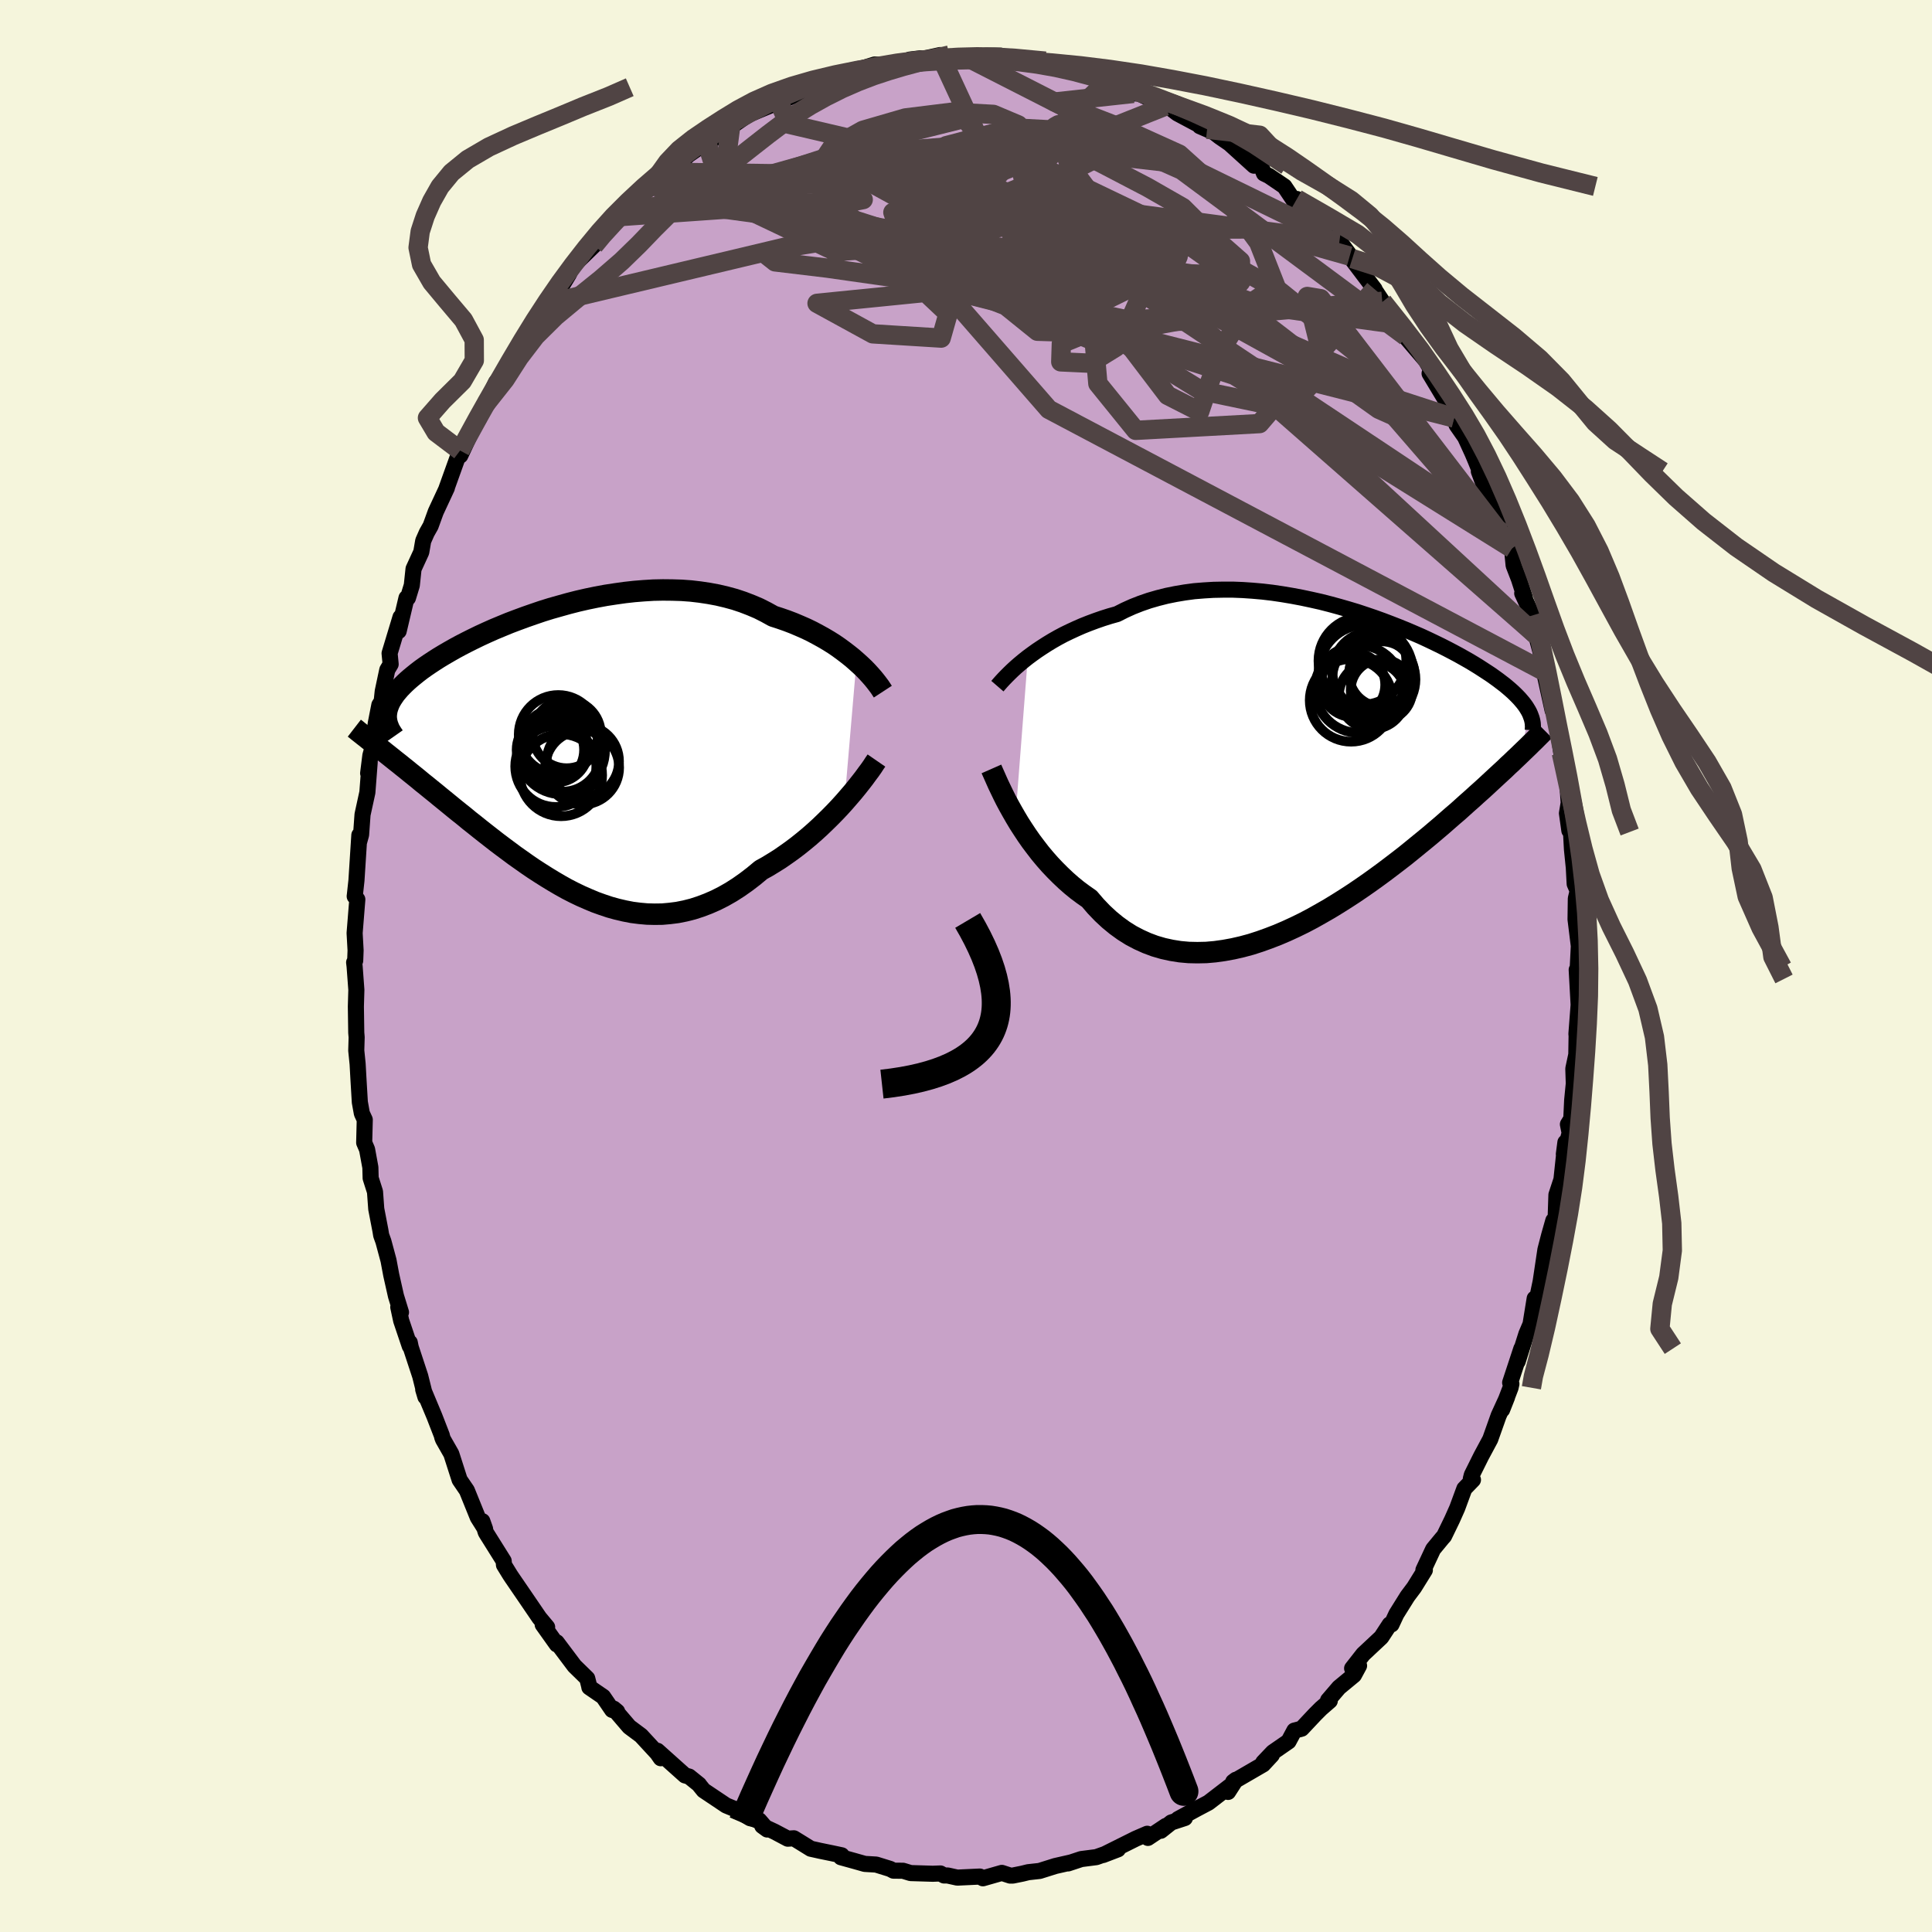 <svg xmlns="http://www.w3.org/2000/svg" width="500" height="500" viewBox="-100 -100 200 200"><defs><clipPath id="c"><path d="m30.44-9.22-.41-.36-.45-.36-.47-.36-.49-.36-.51-.35-.54-.34-.56-.33-.58-.32-.6-.32-.62-.3-.64-.28-.66-.28-.68-.26-.69-.24-.71-.23-.74-.41-.77-.39-.8-.34-.83-.32-.84-.28-.88-.24-.89-.21-.91-.17-.93-.14-.94-.11-.96-.07-.96-.03-.98-.01-.98.02-.98.06-.99.08-.99.11-.99.14-.98.15-.97.18-.97.2-.96.22-.94.24-.93.26-.92.26-.9.28-.88.3-.86.3-.84.31-.82.31-.8.33-.77.32-.74.33-.72.33-.7.34-.66.33-.64.33-.61.33-.58.33-.55.32-.53.32-.5.32-.47.31-.44.3-.42.3-.39.3-.36.29-.34.28-.32.28-.3.28-.27.27-.25.26-.23.27-.21.25-.18.26-.16.24-.15.25-.12.24-.1.24-.08.23-.07.23-.04.23-.03.22-.01.22-.69 3.28.32.24.32.26.33.26.35.28.35.28.37.29.37.3.39.31.39.32.4.32.42.34.42.35.44.35.44.36.46.37.46.38.48.39.49.4.5.41.52.42.53.42.53.44.56.44.56.45.57.45.59.46.59.46.61.46.62.46.63.47.64.45.65.46.66.45.68.44.68.43.69.42.7.41.7.39.72.37.73.35.73.32.74.31.75.27.75.25.76.21.77.18.77.15.78.1.78.07.78.02.79-.01.79-.07.79-.1.8-.16.79-.2.8-.26.79-.3.8-.35.79-.4.79-.45.78-.5.78-.55.77-.59.77-.64.65-.36.64-.39.64-.4.62-.43.62-.44.61-.46.6-.48.58-.48.57-.5.56-.51.54-.52.53-.52.51-.52.49-.52.47-.52"/></clipPath><clipPath id="b"><path d="m-30.44-11.48.46-.34.49-.35.51-.34.53-.34.56-.34.58-.33.6-.32.62-.3.65-.3.66-.29.68-.27.7-.26.72-.25.73-.23.75-.21.79-.4.82-.37.84-.33.87-.3.9-.26.91-.23.94-.19.95-.16.97-.13.99-.08.99-.06 1.01-.02h1.01l1.02.04 1.02.07 1.02.09 1.02.12 1.02.15 1.01.17 1.01.19.99.21.98.22.98.25.95.26.94.27.93.28.9.3.88.3.86.31.84.32.82.32.79.32.77.33.74.32.71.33.69.33.66.32.63.32.61.32.58.31.55.31.53.3.5.3.47.29.45.29.43.28.41.27.38.27.36.26.34.26.33.25.3.25.28.24.27.24.25.24.22.22.22.23.19.22.18.21.16.21.15.21.13.21.12.2.1.19-.9 4.26-.3.29-.32.3-.33.32-.35.32-.35.34-.37.34-.39.36-.4.37-.41.38-.42.39-.44.4-.46.41-.47.43-.49.43-.5.45-.51.46-.54.46-.55.48-.57.5-.59.5-.6.51-.63.52-.65.53-.66.54-.68.55-.71.55-.72.55-.74.56-.75.55-.78.56-.79.55-.81.55-.83.54-.84.53-.85.52-.87.5-.87.49-.89.47-.9.44-.91.42-.91.39-.93.36-.92.33-.93.3-.93.25-.92.21-.93.17-.93.13-.91.08-.92.02-.9-.02-.89-.08-.88-.14-.87-.19-.86-.25-.83-.31-.82-.37-.8-.42-.78-.49-.76-.55-.73-.6-.71-.66-.69-.72-.66-.77-.63-.44-.62-.46-.6-.49-.58-.51-.57-.54-.55-.55-.54-.57-.51-.58-.5-.6-.47-.61-.46-.61-.44-.63-.41-.62-.4-.62-.37-.62"/></clipPath><filter id="a"><feTurbulence baseFrequency=".05" numOctaves="3" result="noise" type="noise"/><feDisplacementMap in="SourceGraphic" in2="noise" scale="2"/></filter></defs><rect width="100%" height="100%" x="-100" y="-100" fill="beige"/><path fill="#C8A2C8" stroke="#000" stroke-linejoin="round" stroke-width="1.667" d="m63.37-.61.09 1.95-.24-.95.2 3.63-.23 3.01.02.19-.03 1.95-.31 1.46.05 1.54-.17 1.73-.09 1.92-.35.57.18.9-.6 2.19.16-1.22-.41 3.85-.52 1.58-.08 2.4-.12.67-.12-.41-.44 1.55-.38 1.47-.49 3.28-.46 2.21-.16-.44-.43 2.66-.43 1.01-.9 2.85.38-1.33-1.16 3.52.13.13-.09.4-.87 2.27.51-1.29-.87 1.9-.87 2.45-.95 1.77-.96 1.93-.1.39.22.11-.89.92-.74 2.01-.53 1.19-.83 1.71-.19.21-.94 1.14-1.01 2.16.15.01-1.11 1.79-.69.92-1.15 1.84-.5 1.07h-.19l-.87 1.33-1.87 1.75-1.15 1.47.72-.28-.53.98-1.55 1.28-1.13 1.32.18.06-.91.79-.62.62-1.38 1.47-.76.2-.6 1.12-1.62 1.12-1 1.05.89-.76-.9.97-3.1 1.8.28-.21-.81 1.26.44-.79-2.47 1.9-1.23.65-1.92 1.05.71-.11-1.41.46-1.08.86.52-.5-1.86 1.24-.07-.43-1.18.51-3.39 1.69 1.54-.59-.71.27-1.53.54-1.56.2-1.36.45.21-.08-1.54.35-1.62.51-1.18.13-.61.15-.99.2h-.27l-.86-.28-1.96.56-.32-.18-2.33.11-1-.22h-.37l-.38-.21-.79.03-2.29-.07-.79-.24-.99-.01-.34-.18-1.45-.45-1.18-.07-1.06-.3-1.41-.39.08-.2-.99-.21-1.22-.25-.99-.22-1.18-.73-.57-.35-.63.04-1.38-.73-1.26-.59.51.37-.82-.95-.95-.22-1.56-.94-.92-.38-2.33-1.56-.51-.63.04.03-1.03-.83-.43-.12-.75-.67-2.1-1.88.34.77-.36-.52-1.68-1.82-1.22-.91-1.61-1.88.36.3-.52-.17-.93-1.36-1.43-.98-.02-.13-.2-.79-1.32-1.29-1.84-2.45.01.22-1.46-2.05.46.26-.81-.97-1.65-2.42-1.17-1.71-.2-.3-.64-1.04-.03-.41-1.76-2.81-.1-.17-.35-1.14.29.82-.76-1.21-1.13-2.79-.75-1.1-.86-2.68-.85-1.49-.09-.23-.04-.19-.78-2.01-1.15-2.75.23.77-.54-2.16-.98-2.98-.1-.49v.37l-.89-2.64-.3-1.4.28.54-.52-1.69-.49-2.18-.28-1.5-.53-1.97-.23-.64-.08-.49-.43-2.23-.13-1.78-.45-1.41-.03-1.11-.34-1.86-.3-.7.06-2.38-.3-.65-.21-1.16-.13-2.18-.1-1.79-.14-1.38.04-1.37-.04-.47-.04-2.72.05-1.72-.18-2.42-.05-.42.11-.19.04-1.06-.1-1.79.28-3.48-.27-.36v.04l.18-1.65.3-4.69-.01.65.19-.69.15-2.09.5-2.29.24-3.13-.16 1.15.23-1.84.2-.72.36-2.61.37-1.9.24-.38.11-1.03.47-2.22.35-.59-.11-1.13 1.13-3.74-.19 1.44.81-3.43h.15l.4-1.31.18-1.7.8-1.74.2-1.16.37-.84.4-.71.53-1.46 1.15-2.47-.08.17 1.45-4.04.02.52 1.56-3.36.41-.52-.6.96 1.34-2.44-.08.02 1.07-2.25.84-.93.16-.66.26-.09 1.84-2.92 1.24-1.75-.43.02 1.02-1.32.7-.78-.37.31 1.32-1.48.97-1.6.28-.71 2.31-2.25 1.03-1.11-.56.45-.02.06 2.12-2.38.97-.79-.62.59 1.38-1.74.78-.7 1.12-.42 1.58-1.54.07-.04 1.02-.81.86-.91 1.93-1.34 1.09-.55-.81.13 1.06-.53 1.41-.85-.27.21 1.85-1.27-.43.3.55-.35 3.05-1.27 1.99-.86h-.55l.92-.66.69-.11 1.95-.57 1.98-.61.82-.51-.14.42-.89.19 1.96-.8 1.16-.36 1.58.08 1.59-.31 1.56-.41-1.09.13 1.41-.09 1.73-.38-.83.34 3.46-.18.76.14.32-.13 1.86.01-.8-.12h1.48l.12.15 2.95.38.51.04 1.19.4.9.04.42.07 1.37.35.06.02.82.16 1.96 1.03.97-.21-.45.21 2.93 1.27.9.01-.52-.1 2.93 1.41-.33-.45 1.58 1.2 1.97 1.05-1.03-.77 2.14 1.36-.76-.32 1.47.64.59.46 1.02.7 2.53 2.29-1-.92 1.76 1.03.28.7.51.25 1.6 1.09.98 1.46.31-.16.48.91 1.29 1.06 2.03 2.27-.47-.44 1.08.56 1.33 1.81-.27-.26.12.18 2.46 3.25-.26-.33 1.05 1.58.04.04 1.69 2.37.72 1.23.97 1.02-.95-.91 2.04 2.38 1.48 2.55-1.09-1.21 2.26 3.76.29.85.02.16.23.57.88 1.26.77 1.68.32.76.93 2.31-.6-1.21 1.12 3 .43.21.89 3.13.27 1.16.72.48.17 1.75.55 1.42.62 1.93-.28-.46 1.05 2.29.44 2.08-.21-.6.59 2.2.95 3.9-.57-1.8.89 4.03.06-.62.28 1.2.57 3.87.2.65.01.21.39 1.98.16 2.3-.18 1.08.25 1.79.17.15.1 1.81.19 1.87.09 1.69.31.72-.19.8-.03 2.15.34 2.76-.11 2.19.04-.73.09 1.95" filter="url(#a)"/><path fill="#fff" d="m-30.44-11.48.46-.34.49-.35.51-.34.53-.34.56-.34.58-.33.6-.32.62-.3.65-.3.66-.29.68-.27.7-.26.72-.25.73-.23.75-.21.79-.4.82-.37.84-.33.87-.3.9-.26.91-.23.94-.19.95-.16.97-.13.99-.08.99-.06 1.01-.02h1.01l1.02.04 1.02.07 1.02.09 1.02.12 1.02.15 1.01.17 1.01.19.99.21.98.22.98.25.95.26.94.27.93.28.9.3.88.3.86.31.84.32.82.32.79.32.77.33.74.32.71.33.69.33.66.32.63.32.61.32.58.31.55.31.53.3.5.3.47.29.45.29.43.28.41.27.38.27.36.26.34.26.33.25.3.25.28.24.27.24.25.24.22.22.22.23.19.22.18.21.16.21.15.21.13.21.12.2.1.19-.9 4.26-.3.29-.32.3-.33.32-.35.32-.35.34-.37.34-.39.36-.4.37-.41.38-.42.39-.44.4-.46.41-.47.43-.49.43-.5.45-.51.46-.54.46-.55.48-.57.5-.59.5-.6.51-.63.52-.65.53-.66.54-.68.55-.71.55-.72.55-.74.56-.75.55-.78.56-.79.55-.81.55-.83.54-.84.53-.85.52-.87.5-.87.49-.89.47-.9.44-.91.42-.91.39-.93.36-.92.33-.93.3-.93.25-.92.21-.93.17-.93.13-.91.08-.92.02-.9-.02-.89-.08-.88-.14-.87-.19-.86-.25-.83-.31-.82-.37-.8-.42-.78-.49-.76-.55-.73-.6-.71-.66-.69-.72-.66-.77-.63-.44-.62-.46-.6-.49-.58-.51-.57-.54-.55-.55-.54-.57-.51-.58-.5-.6-.47-.61-.46-.61-.44-.63-.41-.62-.4-.62-.37-.62" filter="url(#a)" transform="translate(36.84 -20.48)"/><path fill="#fff" d="m30.44-9.22-.41-.36-.45-.36-.47-.36-.49-.36-.51-.35-.54-.34-.56-.33-.58-.32-.6-.32-.62-.3-.64-.28-.66-.28-.68-.26-.69-.24-.71-.23-.74-.41-.77-.39-.8-.34-.83-.32-.84-.28-.88-.24-.89-.21-.91-.17-.93-.14-.94-.11-.96-.07-.96-.03-.98-.01-.98.02-.98.06-.99.08-.99.11-.99.14-.98.15-.97.18-.97.2-.96.22-.94.24-.93.26-.92.26-.9.28-.88.3-.86.3-.84.31-.82.31-.8.33-.77.32-.74.33-.72.33-.7.34-.66.33-.64.33-.61.33-.58.33-.55.32-.53.32-.5.32-.47.31-.44.3-.42.3-.39.3-.36.29-.34.28-.32.28-.3.28-.27.27-.25.26-.23.27-.21.25-.18.26-.16.24-.15.25-.12.24-.1.24-.08.23-.07.23-.04.23-.03.22-.01.22-.69 3.28.32.24.32.26.33.26.35.28.35.28.37.29.37.3.39.31.39.32.4.32.42.34.42.35.44.35.44.36.46.37.46.38.48.39.49.4.5.41.52.42.53.42.53.44.56.44.56.45.57.45.59.46.59.46.61.46.62.46.63.47.64.45.65.46.66.45.68.44.68.43.69.42.7.41.7.39.72.37.73.35.73.32.74.31.75.27.75.25.76.21.77.18.77.15.78.1.78.07.78.02.79-.01.79-.07.79-.1.8-.16.79-.2.8-.26.79-.3.8-.35.79-.4.79-.45.78-.5.78-.55.77-.59.77-.64.65-.36.64-.39.64-.4.62-.43.62-.44.61-.46.6-.48.58-.48.57-.5.56-.51.54-.52.53-.52.51-.52.49-.52.47-.52" filter="url(#a)" transform="translate(-41.78 -22.3)"/><g fill="none" stroke="#000" transform="translate(36.84 -20.48)"><path stroke-linejoin="round" stroke-width="1.667" d="m-33.59-8.49.19-.22.22-.25.24-.26.28-.29.3-.3.33-.32.36-.33.38-.33.41-.34.44-.35.46-.34.49-.35.51-.34.53-.34.56-.34.58-.33.6-.32.62-.3.65-.3.66-.29.68-.27.7-.26.72-.25.73-.23.75-.21.79-.4.82-.37.84-.33.87-.3.9-.26.91-.23.94-.19.95-.16.97-.13.99-.08.99-.06 1.01-.02h1.01l1.02.04 1.02.07 1.02.09 1.02.12 1.02.15 1.01.17 1.01.19.99.21.98.22.98.25.95.26.94.27.93.28.9.3.88.3.86.31.84.32.82.32.79.32.77.33.74.32.71.33.69.33.66.32.63.32.61.32.58.31.55.31.53.3.5.3.47.29.45.29.43.28.41.27.38.27.36.26.34.26.33.25.3.25.28.24.27.24.25.24.22.22.22.23.19.22.18.21.16.21.15.21.13.21.12.2.1.19.09.2.07.19.07.19.05.18.04.18.03.19.01.17.01.18-.01.18-.01.17" filter="url(#a)"/><path stroke-linejoin="round" stroke-width="2.222" d="m-34.21.08.15.34.17.38.19.43.21.47.24.5.26.54.28.56.31.58.33.59.35.61.37.62.4.62.41.62.44.63.46.61.47.61.5.6.51.58.54.57.55.55.57.54.58.51.6.49.62.46.63.44.66.77.69.72.71.66.73.6.76.55.78.49.8.42.82.37.83.31.86.25.87.19.88.14.89.08.9.02.92-.02.91-.08.93-.13.93-.17.92-.21.93-.25.93-.3.92-.33.93-.36.91-.39.91-.42.9-.44.89-.47.87-.49.87-.5.85-.52.84-.53.83-.54.81-.55.79-.55.78-.56.75-.55.74-.56.72-.55.71-.55.68-.55.66-.54.65-.53.63-.52.6-.51.59-.5.57-.5.55-.48.54-.46.51-.46.5-.45.49-.43.47-.43.46-.41.44-.4.42-.39.41-.38.4-.37.39-.36.37-.34.35-.34.35-.32.33-.32.32-.3.3-.29.3-.29.28-.27.27-.26.26-.26.25-.24.24-.24.23-.23.22-.22.21-.21.2-.2" filter="url(#a)"/><circle cx="4.542" cy="-9.981" r="4.874" clip-path="url(#b)" filter="url(#a)"/><circle cx="5.237" cy="-7.521" r="3.466" clip-path="url(#b)" filter="url(#a)"/><circle cx="5.377" cy="-9.191" r="4.312" clip-path="url(#b)" filter="url(#a)"/><circle cx="6.192" cy="-9.746" r="3.38" clip-path="url(#b)" filter="url(#a)"/><circle cx="3.217" cy="-8.631" r="3.338" clip-path="url(#b)" filter="url(#a)"/><circle cx="5.197" cy="-10.021" r="4.11" clip-path="url(#b)" filter="url(#a)"/><circle cx="3.022" cy="-7.021" r="4.28" clip-path="url(#b)" filter="url(#a)"/><circle cx="3.822" cy="-8.186" r="4.536" clip-path="url(#b)" filter="url(#a)"/><circle cx="4.192" cy="-11.116" r="4.544" clip-path="url(#b)" filter="url(#a)"/><circle cx="6.172" cy="-8.081" r="3.186" clip-path="url(#b)" filter="url(#a)"/></g><g fill="none" stroke="#000" transform="translate(-41.78 -22.3)"><path stroke-linejoin="round" stroke-width="2.222" d="m33.17-6.1-.15-.23-.17-.26-.21-.28-.23-.3-.26-.32-.29-.33-.31-.34-.34-.35-.37-.35-.4-.36-.41-.36-.45-.36-.47-.36-.49-.36-.51-.35-.54-.34-.56-.33-.58-.32-.6-.32-.62-.3-.64-.28-.66-.28-.68-.26-.69-.24-.71-.23-.74-.41-.77-.39-.8-.34-.83-.32-.84-.28-.88-.24-.89-.21-.91-.17-.93-.14-.94-.11-.96-.07-.96-.03-.98-.01-.98.02-.98.06-.99.08-.99.11-.99.14-.98.15-.97.18-.97.2-.96.22-.94.24-.93.26-.92.26-.9.28-.88.3-.86.3-.84.31-.82.31-.8.33-.77.32-.74.33-.72.33-.7.34-.66.33-.64.33-.61.33-.58.33-.55.32-.53.32-.5.32-.47.31-.44.3-.42.3-.39.3-.36.29-.34.28-.32.28-.3.28-.27.27-.25.26-.23.27-.21.25-.18.26-.16.24-.15.25-.12.24-.1.24-.08.23-.07.23-.04.23-.03.22-.01.22.01.22.03.21.04.21.06.21.08.21.08.21.11.2.12.2.13.2.14.2" filter="url(#a)"/><path stroke-linejoin="round" stroke-width="2.222" d="m32.51 1.03-.2.29-.22.34-.26.37-.3.4-.32.44-.35.45-.38.48-.4.49-.43.5-.45.52-.47.52-.49.52-.51.52-.53.52-.54.52-.56.51-.57.5-.58.48-.6.48-.61.46-.62.44-.62.43-.64.4-.64.39-.65.36-.77.64-.77.59-.78.55-.78.5-.79.45-.79.4-.8.35-.79.3-.8.26-.79.2-.8.16-.79.1-.79.07-.79.01-.78-.02-.78-.07-.78-.1-.77-.15-.77-.18-.76-.21-.75-.25-.75-.27-.74-.31-.73-.32-.73-.35-.72-.37-.7-.39-.7-.41-.69-.42-.68-.43-.68-.44-.66-.45-.65-.46-.64-.45-.63-.47-.62-.46-.61-.46-.59-.46-.59-.46-.57-.45-.56-.45-.56-.44-.53-.44-.53-.42-.52-.42-.5-.41-.49-.4-.48-.39-.46-.38-.46-.37-.44-.36-.44-.35-.42-.35-.42-.34-.4-.32-.39-.32-.39-.31-.37-.3-.37-.29-.35-.28-.35-.28-.33-.26-.32-.26-.32-.24-.3-.24-.3-.24-.28-.22-.28-.22-.26-.21-.26-.2-.25-.2-.23-.18-.23-.19-.22-.17" filter="url(#a)"/><circle cx=".443" cy="-1.708" r="3.534" clip-path="url(#c)" filter="url(#a)"/><circle cx="2.118" cy="1.112" r="3.742" clip-path="url(#c)" filter="url(#a)"/><circle cx="-.427" cy="-1.658" r="4.094" clip-path="url(#c)" filter="url(#a)"/><circle cx="-.687" cy="1.637" r="4.198" clip-path="url(#c)" filter="url(#a)"/><circle cx="2.043" cy="1.757" r="3.83" clip-path="url(#c)" filter="url(#a)"/><circle cx="-1.247" cy="-.073" r="3.49" clip-path="url(#c)" filter="url(#a)"/><circle cx=".018" cy=".272" r="3.982" clip-path="url(#c)" filter="url(#a)"/><circle cx="-.102" cy=".012" r="4.508" clip-path="url(#c)" filter="url(#a)"/><circle cx="-.137" cy="2.547" r="4.25" clip-path="url(#c)" filter="url(#a)"/><circle cx="-.697" cy="-.073" r="3.372" clip-path="url(#c)" filter="url(#a)"/></g><g fill="none" stroke="#504444" stroke-linejoin="round" stroke-width="2"><path d="m-30.73-82.17 12.74.18 11.79.18 6.68 2.73 7.43 4 8.33 3.15 6.77 1.49 3.64.25.25-.36-2.86-.75-5.3-1.27-6.39-1.82-5.5-2.13-2.83-2.02.5-1.6 2.94-1.19 3.58-1.04 2.44-1.23.15-1.49-2.77-1.35-5.89-.32-7.01 1.84 1.7 4.66 39 5.22" filter="url(#a)"/><path d="M20.63-89.01 1.26-81.29l11.68 4.76 9.02 3.08-.28.63-6.11-1.51-7.05-2.79-4.9-3.01-1.61-2.24 1.59-.82 3.83.72 4.58 1.88 3.69 2.39 1.62 2.23-.84 1.56-2.77.61-3.41-.42-2.42-1.35-.26-2.04 1.64-2.42 1.72-2.62.46-2.6 1.63-1.27 9.26 4.13 23.21 17.22" filter="url(#a)"/><path d="m-2.68-94.3 3.91 8.44 17.69 8.47 13.55 7.53 8.3 6.67 4.16 4.84.51 1.92-2.72-1.21-4.77-3.4-5-3.91-3.66-2.8-1.99-.88-1.44.72-2.72 1.14-5.34.12-8.1-1.72-9.82-3.23-9.88-3.38-7.83-2.11-2.96-.6 4.18-.47 5.97-1.18-25.3 1.77" filter="url(#a)"/><path d="m39.72-73.49-9.93-2.81-11.86.06-9.81 2.08-6.95 1.62-4.53.49-3.59-.48-3.21-1.04-2.21-1.12-.4-.8 1.74-.25 3.76.34 5.57.86 7.11 1.24 7.98 1.37 7.57 1.2 5.58.92 2.49.91-.46 1.65-1.9 3.02-1.52 4-.96 2.85-3.32-1.69-5.54-7.29 27.76-2.45" filter="url(#a)"/><path d="m-.05-94.14 12.24 6.24-4.39 5.16-3.33 5.8 1.11 5.43 3.37 3.17 4.08.12 4.18-2.06 3.75-2.69 2.52-2.24.61-1.67-1.65-1.64-3.67-2.1-4.85-2.53-4.65-2.24-3.11-.87-.95 1.46.89 4.12 2.07 5.85 2.89 4.65 4.94-.16 28.82 3.94" filter="url(#a)"/><path d="M56.52-43.22 36.71-69.08l-1.38-.23 1.85 7.49-3.81 4.15-9-1.88-9.2-5.66-5.36-5.9-.64-3.72 2.6-1.1 3.7.51 3.11.7 1.71.29.59.59.78 2.4 2.25 4.67 5.5 6.54 29.66 26.02" filter="url(#a)"/><path d="m37.58-75.6-15.2-7.42-18.4-2.11-13.36 2.33-4.6 3.38 2.75 2.53 5.9 1.16 5.75-.11 4.6-.93 3.96-1.02 3.88-.43 3.82.51 3.43 1.31 2.78 1.64 2.12 1.5 1.48 1.1.18.64-3.37-.13-10.49-1.45-18.88-2.65-19.41-2.67 1.11-8.44" filter="url(#a)"/><path d="m50.54-56.73-52.2-13.25-13.76 1.38 5.77 3.16 7.08.44.72-2.53-4.32-4.07-5.22-4.24-3.34-3.64-.72-2.91 1.54-2.3 3.23-1.82 4.4-1.28 4.85-.6 4.26.23 2.58 1.09.25 1.94-1.88 2.77-2.99 3.5-2.57 4.11.3 5.59L8.57-57.62l51.26 27.11" filter="url(#a)"/><path d="m-32.31-80.63 22.51-.42 6.67 3.66 7.11 4.59 4.55 4.49.79 2.66-1.93-.06-3-2.42-2.55-3.91-1.55-4.57-1.4-4.35-2.36-2.79-2.33.22 3.28 3.91 19.12 8.85 38.93 25.91" filter="url(#a)"/><path d="m-30.66-82.21 44.94 17.92-2.53-3.02-10.38-5.25-4.59-2.72.57-.05 1.16.95-.93.29-2.55-.99-2.18-1.68-.42-1.25 1.28-.06L-4.38-77l1.64 1.46 1.36 1.12 1.89.69 3.16.78 3.91 1.29 2.31 1.19-2.77-.54-10.06-3.44-14.75-4.75-11.53-2.1-1.44-.91" filter="url(#a)"/><path d="M59.07-34.21 20.35-69.95l-9.6-12.88-1.55-4.05.37-.21-.63 1.36-1.68 1.81-.97 1.76 1.31 1.55 3.81 1.37 5.33 1.31 5.36 1.42 4.14 1.63 2.17 1.91.03 2.15-1.85 2.14-3.15 1.65-3.63.66-3.25-.28-2.26-.11-1.05 1.86.4 4.61 3.92 4.84 12.82-.7L42.3-70.06" filter="url(#a)"/><path d="m-35.94-77.57 22.72-6.33 11.87 2.93 6.07 1.29 2.72-.91 2.84-.31 3.64 1.66 2.66 2.89-.16 2.46-3.1.82-4.45-.94-3.76-1.86-1.86-1.66-.09-.67.52.4-.23.92-1.6.68-2.4-.08-1.79-.8-.22-1.13.76-1.19.46-1.39 1.65-1.94 8.32-3.16 6.21-5.92" filter="url(#a)"/><path d="M56.52-43.22 27.77-61.15 7.16-67.78l-12.44-3.17-9.06-1.29-5.42-.65-.95-.75 3.18-.9 6.06-.98 7.2-1.25 6.44-1.73 4.02-2.18.65-2.17-2.72-1.53-5.23-.48-6.11.49-4.87.94-1.69.83 2.38.7 5.19 1.28 4.25 2.65-1.67 3.34-9.85.68-11.53-5.48-1.84-5.84" filter="url(#a)"/><path d="m-43.39-68.55 31.43-7.48 11.08-.15-2.83-1.42-2.82-1.57 2.77-.49 7.37.95 8.55 2.05 6.58 2.34 2.99 1.87-.31 1.21-1.9.98-1.69 1.46-.99 2.24-1.31 2.5-2.69 1.66-3.03-.14.06-1.89 5.99-2.41 10.93-.53 13.7 6L55.8-43.7" filter="url(#a)"/><path d="m-35.59-77.77 12.14-2.99 15.6-5.06 7.73-1.93 1.62 2.1-.53 5.04.48 6.14 2.73 5.38 3.92 3.04 2.41-.41-1.41-3.81-4.02-5.18-.53-2.44 10.56 4.69 21.8 12.03 13.63 4.44" filter="url(#a)"/><path d="m-19.35-89.45.99 2.3 8.07 1.89 2.92 3 .67 3.3 4.83 3.33 10.33 3.38 11.99 2.86 8.68.99 2.94-1.97-1.78-4.53-3.81-5.18-4.4-3.96-6.03-2.73-6.86-2.67 8.13-.89" filter="url(#a)"/><path d="m-16.3-91.08 2.7-.81 1.79-.51 1.73-.42 1.81-.36 1.85-.3 1.88-.21 1.93-.14 1.99-.06 2.03.01 2.03.09 2 .17 1.95.26 1.92.34 1.92.43 1.97.53 2.06.62 2.13.7 2.17.77 2.1.81 1.97.83 1.87.86 1.96 1.01 2.4 1.39 3.34 2.22" filter="url(#a)"/><path d="m-33.43-80.21 1.55-1.62.99-1.39 1.21-1.27 1.44-1.14 1.54-1.05 1.54-.99 1.55-.95 1.66-.89 1.85-.82 2.06-.73 2.21-.64 2.3-.55 2.33-.47 2.34-.38 2.34-.3 2.36-.22 2.42-.15 2.5-.06 2.6.03 2.71.12 2.84.2 2.96.29 3.06.38 3.17.47 3.26.57 3.4.65 3.55.75 3.71.83 3.8.89 3.79.95 3.67.96 3.53 1 3.61 1.06 4.13 1.21 5.01 1.38 5.59 1.39" filter="url(#a)"/><path d="m-38.51-74.59.87-1.05 1.21-1.32 1.35-1.43 1.45-1.48 1.53-1.48 1.56-1.41 1.58-1.31 1.61-1.2 1.64-1.11 1.68-1.03 1.74-.97 1.8-.91 1.84-.85 1.85-.77 1.84-.69 1.86-.58 1.9-.5 1.99-.43 2.07-.35 2.14-.28 2.15-.21 2.06-.12 1.93-.05 1.86.03 2.13.13 3.09.29" filter="url(#a)"/><path d="m-49.72-58.18 2-2.53 1.47-2.29 1.69-2.21 2.08-2.06 2.36-1.96 2.36-1.9 2.1-1.82 1.79-1.74 1.6-1.66 1.59-1.58 1.72-1.53 1.83-1.47 1.84-1.41 1.74-1.33 1.59-1.25 1.47-1.15 1.43-1.08 1.45-1.01 1.53-.95 1.6-.89 1.64-.82 1.65-.72 1.62-.62 1.55-.51 1.51-.45 1.49-.4 1.51-.38 1.78-.4m63.36 72.27.4 1.83.57 2.65.62 2.73.65 2.69.74 2.66.96 2.68 1.23 2.71 1.39 2.77 1.33 2.84 1.07 2.9.68 2.92.34 2.88.14 2.79.11 2.71.19 2.67.31 2.69.38 2.75.32 2.79.06 2.82-.37 2.8-.67 2.73-.25 2.58 1.34 2.05" filter="url(#a)"/><path d="m-52.37-53.36 1.02-1.87.82-1.5.99-1.76 1.15-2.02 1.23-2.13 1.26-2.13 1.27-2.06 1.29-1.98 1.32-1.92 1.35-1.84 1.36-1.75 1.38-1.67 1.43-1.59 1.53-1.53 1.62-1.51 1.69-1.46 1.71-1.4 1.66-1.3 1.57-1.16 1.45-1.02 1.21-.82.56-.4m-28.87 34.82-2.49-1.88-.89-1.5 1.56-1.78 2.05-2.03 1.24-2.13-.01-2.13-1.11-2.06-1.68-1.99-1.6-1.92-1.06-1.84-.36-1.75.22-1.67.52-1.6.68-1.54.85-1.5 1.19-1.45 1.68-1.37 2.19-1.28 2.5-1.16 2.52-1.06 2.38-.98 2.34-.98 2.65-1.05 2.19-.96m93.44 54.68.8 2.64.69 3.17.58 2.88.53 2.69.54 2.66.53 2.69.5 2.74.46 2.78.41 2.82.33 2.85.25 2.87.15 2.88.06 2.87-.03 2.87-.12 2.87-.17 2.86-.21 2.86-.23 2.85-.26 2.82-.29 2.77-.35 2.74-.43 2.74-.51 2.79-.57 2.91-.63 3.03L60 37.4l-.67 2.82-.59 2.24-.21 1.2" filter="url(#a)"/><path d="m43.13-68.77 2.1 2.64 1.8 2.36 1.68 2.4 1.53 2.28 1.35 2.11 1.2 2.04 1.1 2.09 1.07 2.24 1.05 2.41 1.04 2.57 1.01 2.65.98 2.69.95 2.69.97 2.71L62-32.16l1.12 2.72 1.17 2.7 1.13 2.66.99 2.65.78 2.68.65 2.62.86 2.26" filter="url(#a)"/><path d="m39.99-73.23 2.67.85 3.35 1.79 1.85 2.11 1.06 2.26L50-63.9l1.37 2.31 1.57 2.25 1.57 2.18 1.51 2.15 1.46 2.2 1.47 2.3 1.53 2.43 1.54 2.55 1.54 2.64 1.5 2.7 1.48 2.72 1.49 2.73L69.6-32l1.67 2.74 1.79 2.73 1.85 2.71 1.8 2.7 1.55 2.71 1.09 2.73.58 2.75.32 2.81.62 2.93 1.43 3.24L84.51.12" filter="url(#a)"/><path d="m34.25-79.4 3.26 1.87 3 1.77 2.15 1.68 1.44 1.74 1.14 1.87 1.2 2.04 1.42 2.16 1.62 2.25 1.74 2.26 1.81 2.23 1.85 2.21 1.93 2.21 1.98 2.24 1.96 2.33 1.83 2.43 1.61 2.54 1.35 2.63 1.14 2.69 1.01 2.72.97 2.74 1 2.75 1.04 2.74 1.09 2.74 1.19 2.73 1.35 2.72 1.59 2.73 1.84 2.75 1.91 2.78 1.69 2.84 1.16 2.94.6 3.06.41 3.07 1.15 2.28" filter="url(#a)"/><path d="m24.96-86.62 5.44.62.97 1.05 1.25 1.28 2.17 1.4 2.62 1.47 2.46 1.55 1.94 1.6L43.19-76l1.07 1.71 1.12 1.8 1.51 1.89 2.09 1.99 2.69 2.1 3.14 2.17 3.3 2.2 3.17 2.22 2.82 2.21 2.46 2.21 2.22 2.24 2.24 2.32 2.47 2.41 2.87 2.52 3.36 2.62 3.91 2.68 4.44 2.72 4.9 2.75 5.09 2.76 4.92 2.76 4.32 2.74 3.47 2.72 2.62 2.7 2.13 2.72 2.3 2.67 3.77 2.3" filter="url(#a)"/><path d="m14.84-91.81 2.06 1 2.31.82 2.74.94 2.73.99 2.49 1.01 2.2 1.03 1.98 1.09 1.87 1.19 1.88 1.29 1.97 1.39 2.05 1.48 2.07 1.54 2 1.6 1.9 1.65 1.88 1.72 2.02 1.8 2.3 1.92 2.63 2.05 2.79 2.18 2.67 2.27 2.27 2.3 1.81 2.22 1.68 2.05 2.07 1.88 2.66 1.75 2.22 1.45" filter="url(#a)"/></g><path fill="none" stroke="#000" stroke-linejoin="round" stroke-width="3" d="M-8.7 12.23Q9.05 10.29.175-4.718" filter="url(#a)"/><path fill="#D77F8C" stroke="#000" stroke-linejoin="round" stroke-width="3" d="m-23.08 88.73.57-1.34.57-1.31.57-1.27.56-1.24.56-1.22.56-1.18.55-1.15.55-1.12.55-1.09.54-1.06.54-1.03.54-1 .53-.97.54-.94.53-.91.52-.88.52-.86.52-.82.52-.8.52-.76.51-.74.51-.71.5-.68.51-.66.5-.62.5-.6.49-.57.5-.55.49-.51.49-.49.48-.46.48-.44.49-.41.47-.38.48-.36.47-.33.48-.3.47-.28.46-.25.47-.23.46-.2.46-.17.46-.16.46-.12.45-.1.46-.08.45-.05.44-.03h.45l.45.02.44.04.44.07.44.09.44.11.43.14.44.16.43.18.43.21.43.23.43.25.42.27.43.3.42.31.42.34.42.36.42.39.42.4.42.43.41.44.41.47.42.49.41.5.41.53.4.55.41.57.41.59.4.61.41.62.4.65.4.67.4.68.4.71.4.72.4.75.4.76.39.78.4.79.4.82.39.83.39.86.4.87.39.88.39.91.39.92.39.93.39.96.39.97.39.99.39 1 .39 1.02-.39-1.02-.39-1-.39-.99-.39-.97-.39-.96-.39-.93-.39-.92-.39-.91-.39-.88-.4-.87-.39-.86-.39-.83-.4-.82-.4-.79-.39-.78-.4-.76-.4-.75-.4-.72-.4-.71-.4-.68-.4-.67-.4-.65-.41-.62-.4-.61-.41-.59-.41-.57-.4-.55-.41-.53-.41-.5-.42-.49-.41-.47-.41-.44-.42-.43-.42-.4-.42-.39-.42-.36-.42-.34-.42-.31-.43-.3-.42-.27-.43-.25-.43-.23-.43-.21-.43-.18-.44-.16-.43-.14-.44-.11-.44-.09-.44-.07-.44-.04-.45-.02h-.45l-.44.03-.45.05-.46.08-.45.1-.46.12-.46.16-.46.17-.46.2-.47.23-.46.25-.47.28-.48.3-.47.33-.48.36-.47.38-.49.41-.48.44-.48.46-.49.49-.49.51-.5.55-.49.57-.5.6-.5.62-.51.66-.5.68-.51.71-.51.74-.52.76-.52.8-.52.82-.52.86-.52.88-.53.91-.54.94-.53.97-.54 1-.54 1.03-.54 1.06-.55 1.09-.55 1.12-.55 1.15-.56 1.18-.56 1.22-.56 1.24-.57 1.27-.57 1.31" filter="url(#a)"/></svg>